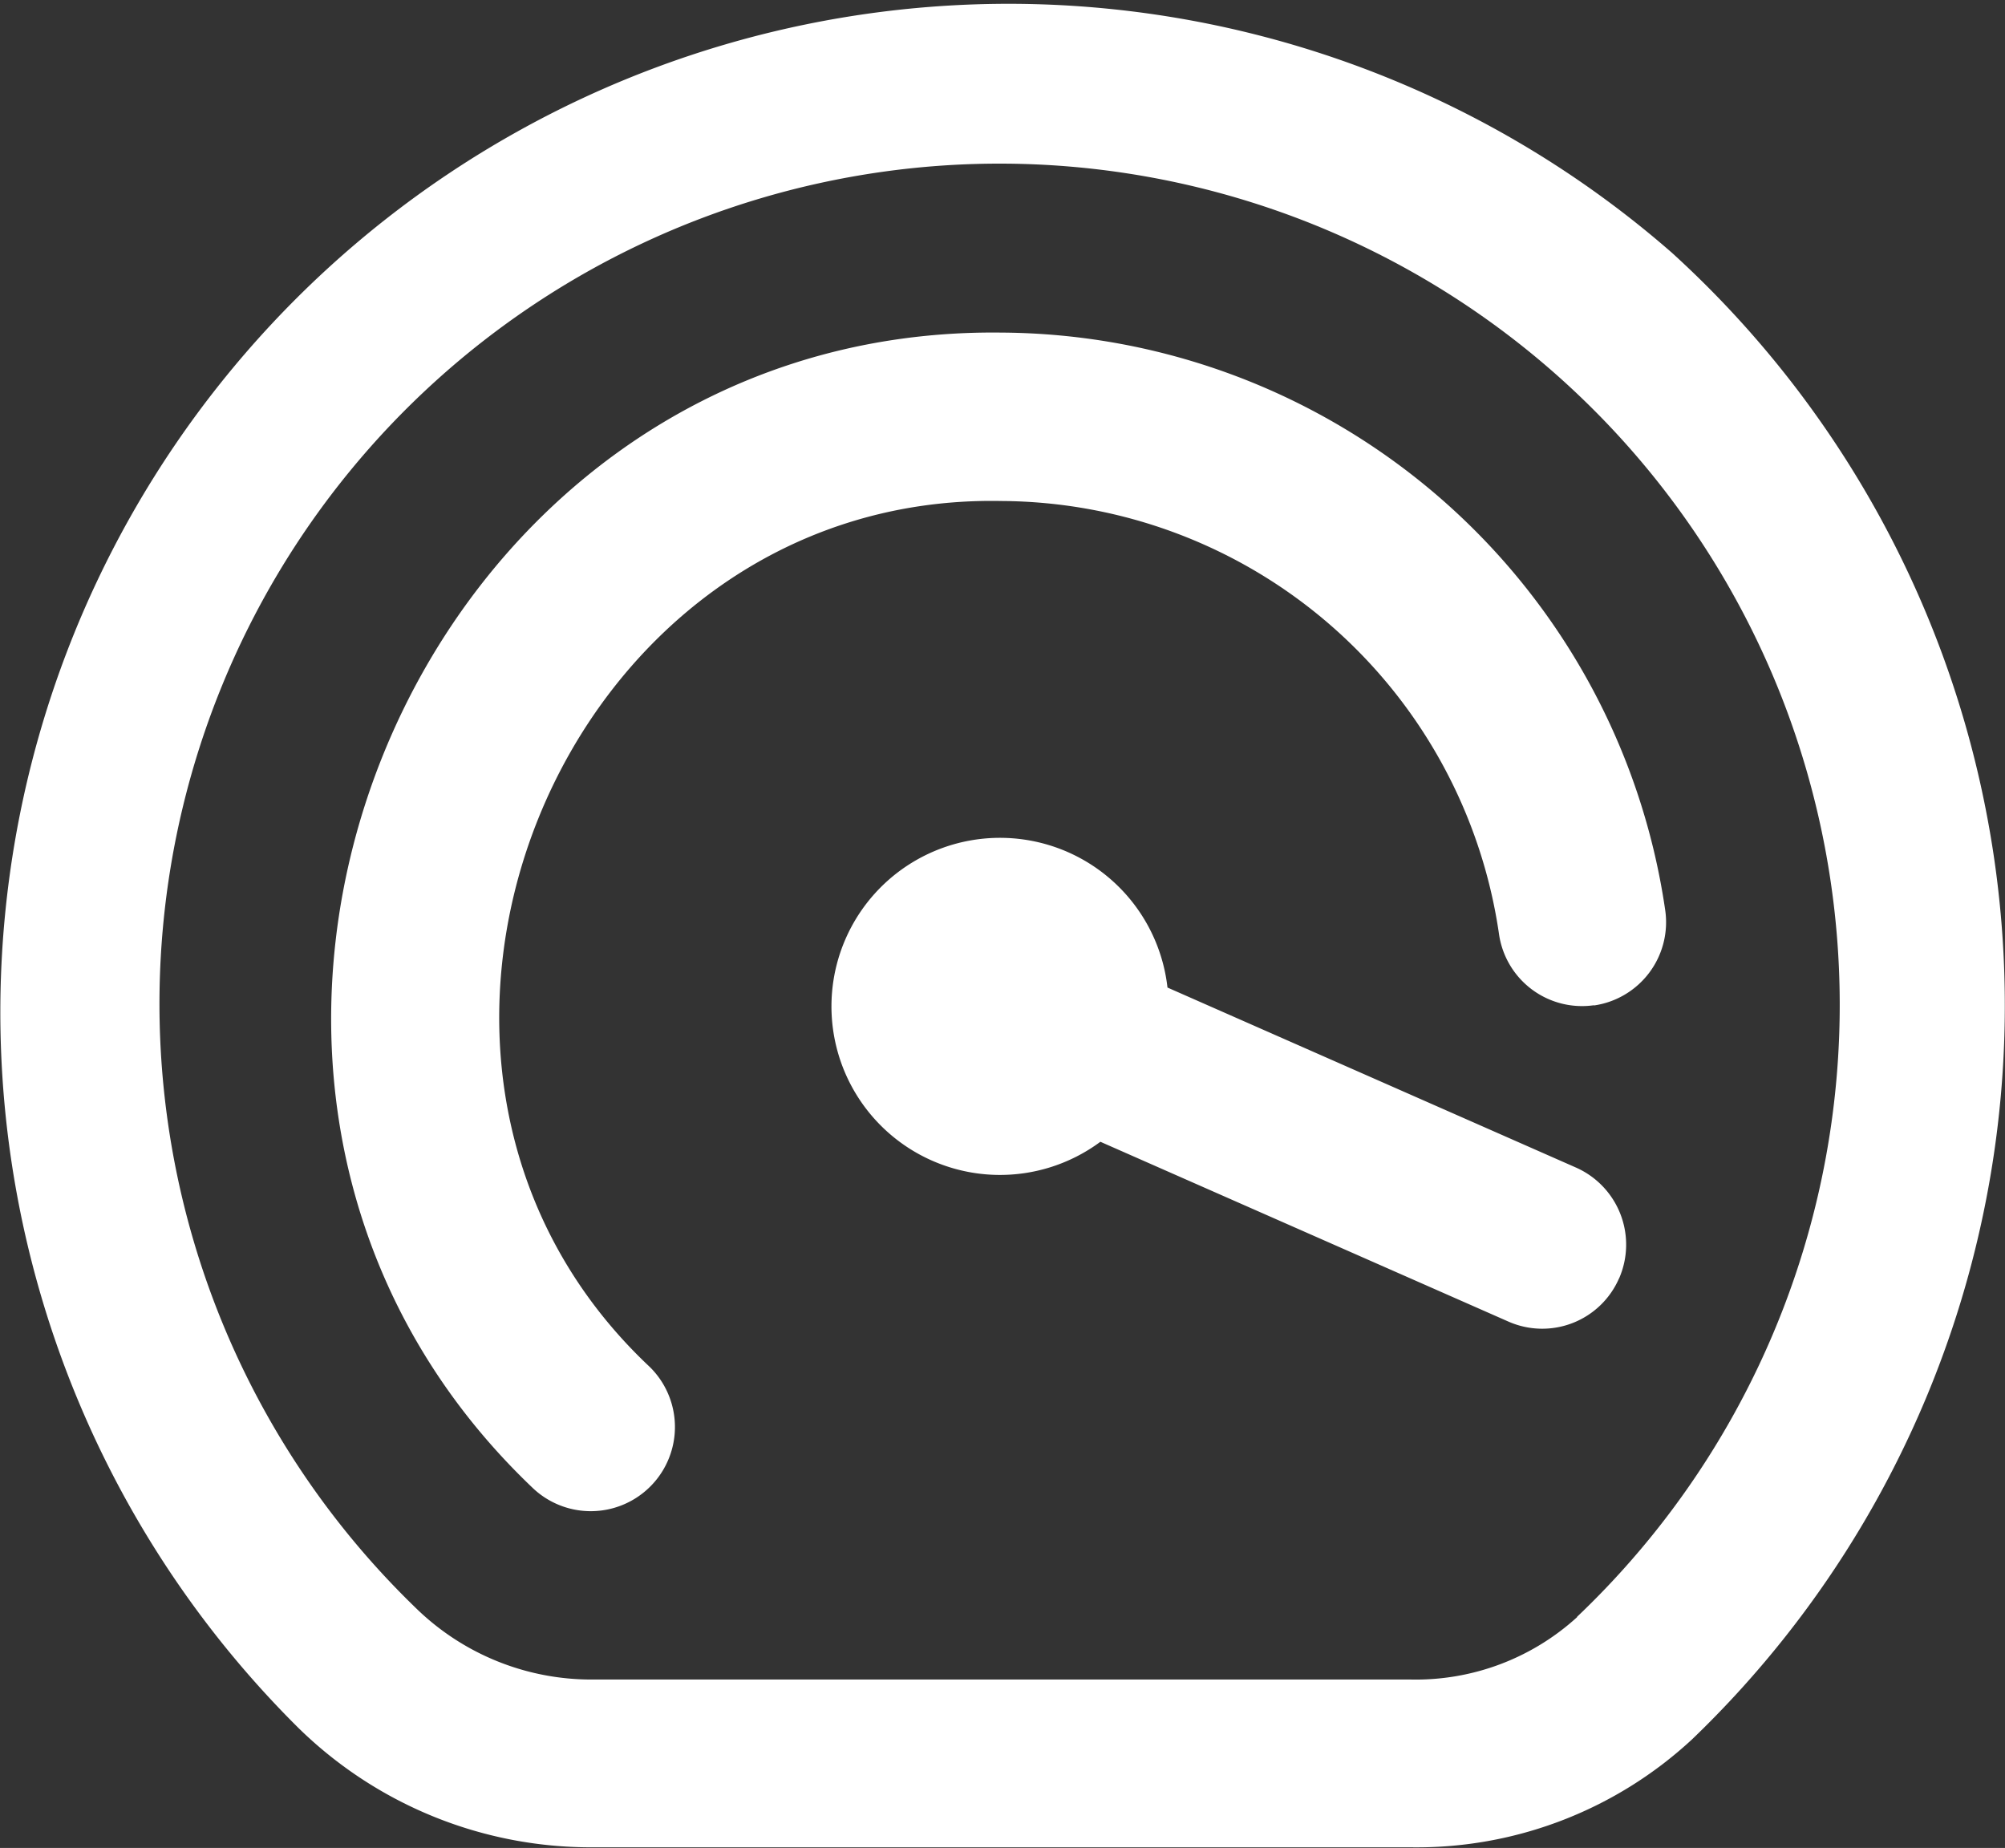 <svg xmlns="http://www.w3.org/2000/svg" width="28.421" height="26.192" viewBox="0 0 28.421 26.192">
  <rect x="0" y="0" width="28.421" height="26.192" fill="#333333" stroke="none"/>
  <path id="tachymetre-alt-plus-rapide" d="M23.76,4.632a14.292,14.292,0,0,0-19.478,20.9,5.923,5.923,0,0,0,4.17,1.7H20.06A5.74,5.74,0,0,0,24.047,25.7,14.419,14.419,0,0,0,23.76,4.632ZM22.415,23.97a3.394,3.394,0,0,1-2.355.884H8.451A3.559,3.559,0,0,1,5.944,23.83a11.908,11.908,0,1,1,19.371-12.9,11.964,11.964,0,0,1-2.9,13.035Zm.238-8.673a1.189,1.189,0,0,1-1.345-1.012A7.167,7.167,0,0,0,14.252,8.15C7.99,8.03,4.7,16.127,9.268,20.421A1.192,1.192,0,0,1,7.6,22.128C1.518,16.32,5.859,5.662,14.252,5.763a9.562,9.562,0,0,1,9.412,8.183A1.192,1.192,0,0,1,22.655,15.3Zm.357,3.871a1.187,1.187,0,0,1-1.567.613l-5.785-2.549a2.389,2.389,0,1,1,.951-2.186l5.785,2.549a1.195,1.195,0,0,1,.617,1.573Z" transform="translate(-0.06 -1.049)" fill="#fff"/>
</svg>

